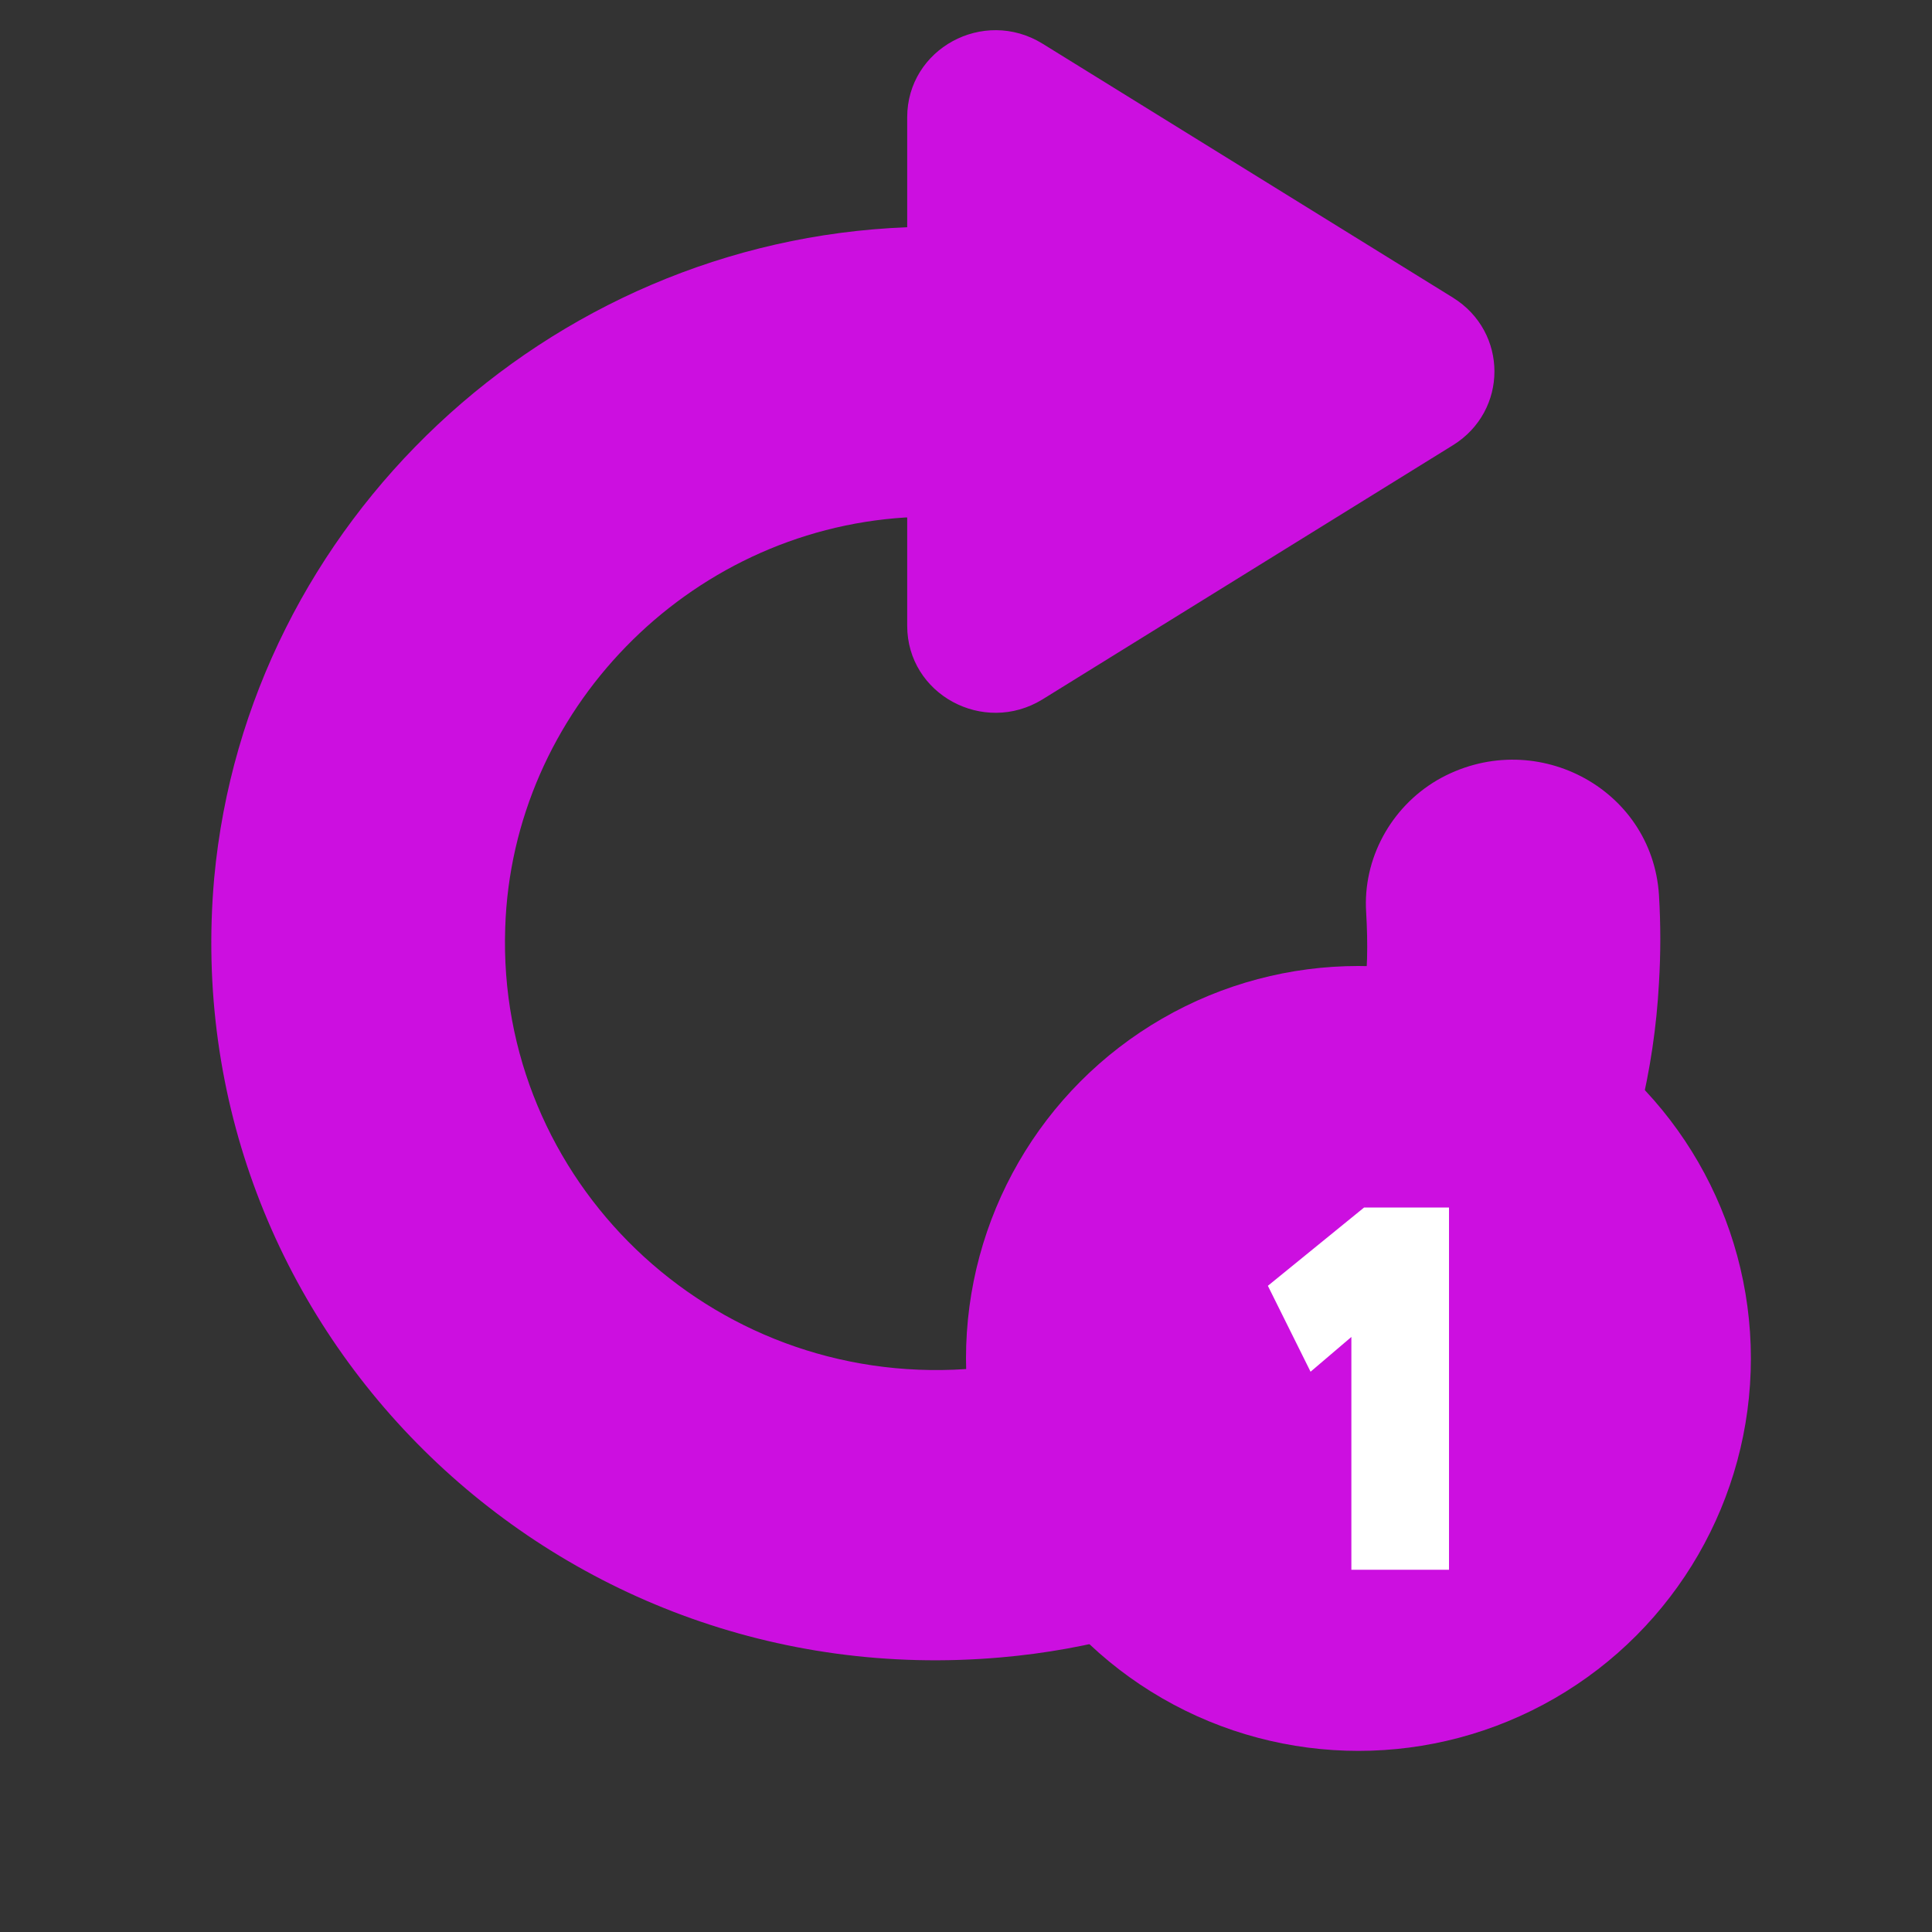 <?xml version="1.0" encoding="UTF-8"?>
<svg width="32px" height="32px" viewBox="0 0 32 32" version="1.1" xmlns="http://www.w3.org/2000/svg" xmlns:xlink="http://www.w3.org/1999/xlink">
    <rect x="0" y="0" width="32" height="32" fill="#333333" stroke="none"/>
    <title>pbIconRepeatSingle</title>
    <g id="Assets" stroke="none" stroke-width="1" fill="none" fill-rule="evenodd">
        <g id="assets" transform="translate(-847, -895)">
            <g id="icon/playbar/repeat/single" transform="translate(847, 895)">
                <rect id="bound" x="0" y="0" width="32" height="32"></rect>
                <path d="M14.421,5.695 C14.876,6.469 15.73,6.929 16.61,6.872 C17.123,6.843 17.635,6.843 18.146,6.929 C21.417,7.387 23.977,10.142 24.176,13.499 C24.46,17.746 21.047,21.276 16.867,21.132 C13.283,21.018 10.297,18.12 10.071,14.504 L10.071,14.474 L11.863,14.474 C13,14.474 13.682,13.212 13.086,12.236 L8.875,5.436 C8.307,4.518 6.998,4.518 6.429,5.436 L2.221,12.236 C1.623,13.211 2.307,14.474 3.444,14.474 L5.264,14.474 C5.492,20.443 10.155,25.407 16.042,25.952 C23.436,26.612 29.607,20.386 28.952,12.925 C28.441,7.014 23.636,2.337 17.777,2.022 C17.293,1.993 16.81,1.993 16.326,2.022 C14.534,2.136 13.511,4.117 14.421,5.695 Z" id="repeat" fill="#CC0FE0" fill-rule="evenodd" transform="translate(15.5, 14) rotate(90) translate(-15.5, -14) "></path>
                <circle id="Oval" fill="#CC0FE0" fill-rule="evenodd" cx="22.5" cy="22.5" r="6.5"></circle>
                <polygon id="1" fill="#FFFFFF" fill-rule="evenodd" points="22.383 26 22.383 22.144 21.707 22.72 21 21.297 22.594 20 24 20 24 26"></polygon>
            </g>
        </g>
    </g>
</svg>